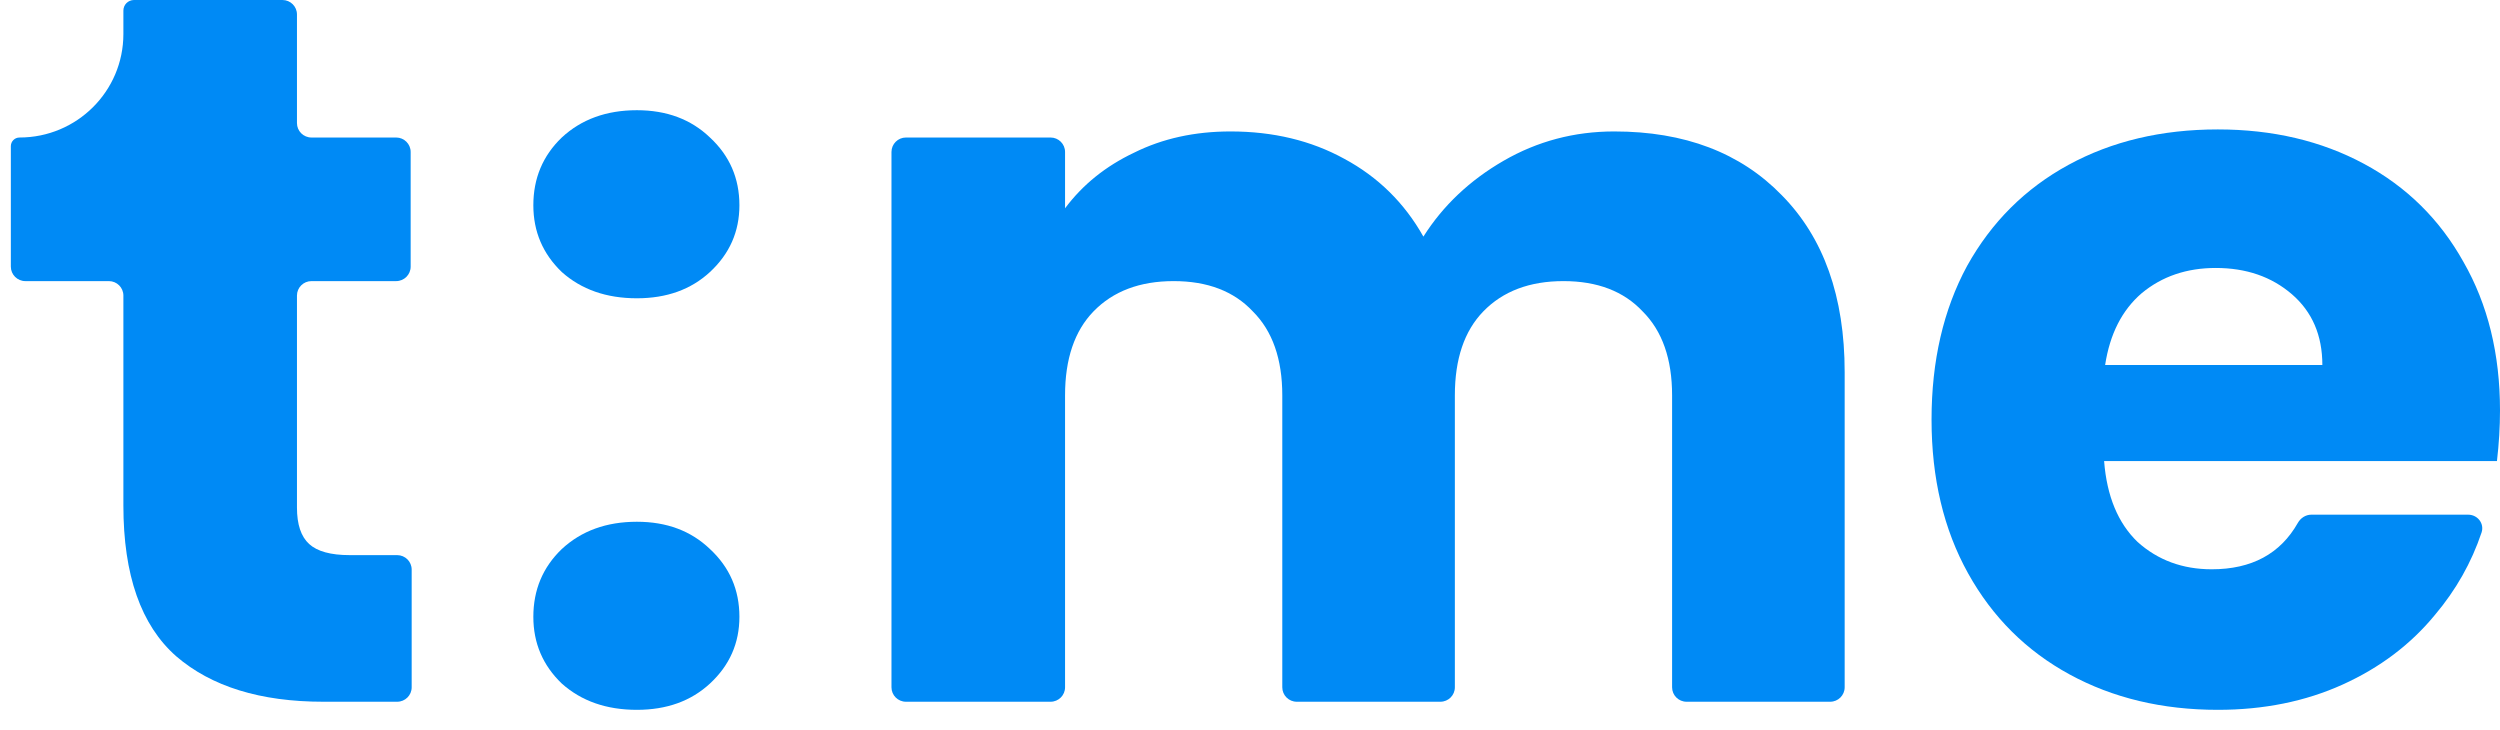 <svg width="178" height="52" viewBox="0 0 178 52" fill="none" xmlns="http://www.w3.org/2000/svg">
<path d="M28.278 39.525C28.849 39.525 29.311 39.986 29.311 40.553V48.936C29.311 49.504 28.849 49.964 28.278 49.964H23.023C18.542 49.964 15.049 48.884 12.543 46.724C10.037 44.517 8.785 40.941 8.785 35.997V21.043C8.785 20.475 8.322 20.015 7.752 20.015H1.805C1.235 20.015 0.772 19.554 0.772 18.986V10.405C0.772 10.066 1.048 9.791 1.389 9.791C5.473 9.791 8.785 6.493 8.785 2.424V0.753C8.785 0.337 9.123 0 9.541 0H20.111C20.681 0 21.144 0.46 21.144 1.028V8.763C21.144 9.331 21.606 9.791 22.176 9.791H28.206C28.776 9.791 29.239 10.252 29.239 10.82V18.986C29.239 19.554 28.776 20.015 28.206 20.015H22.176C21.606 20.015 21.144 20.475 21.144 21.043V36.141C21.144 37.341 21.433 38.205 22.011 38.733C22.589 39.261 23.553 39.525 24.902 39.525H28.278Z" fill="#008AF5"/>
<path d="M45.346 50.54C43.178 50.54 41.395 49.916 39.998 48.668C38.649 47.373 37.974 45.789 37.974 43.917C37.974 41.997 38.649 40.389 39.998 39.093C41.395 37.797 43.178 37.149 45.346 37.149C47.467 37.149 49.201 37.797 50.55 39.093C51.948 40.389 52.646 41.997 52.646 43.917C52.646 45.789 51.948 47.373 50.55 48.668C49.201 49.916 47.467 50.54 45.346 50.54ZM45.346 21.238C43.178 21.238 41.395 20.614 39.998 19.367C38.649 18.071 37.974 16.487 37.974 14.615C37.974 12.695 38.649 11.087 39.998 9.791C41.395 8.495 43.178 7.847 45.346 7.847C47.467 7.847 49.201 8.495 50.55 9.791C51.948 11.087 52.646 12.695 52.646 14.615C52.646 16.487 51.948 18.071 50.55 19.367C49.201 20.614 47.467 21.238 45.346 21.238Z" fill="#008AF5"/>
<path d="M114.933 9.359C119.944 9.359 123.919 10.871 126.859 13.895C129.846 16.919 131.34 21.118 131.34 26.494V48.936C131.34 49.504 130.877 49.964 130.307 49.964H120.085C119.515 49.964 119.053 49.504 119.053 48.936V28.15C119.053 25.558 118.354 23.566 116.957 22.174C115.608 20.734 113.729 20.015 111.319 20.015C108.91 20.015 107.007 20.734 105.61 22.174C104.26 23.566 103.586 25.558 103.586 28.15V48.936C103.586 49.504 103.124 49.964 102.553 49.964H92.332C91.761 49.964 91.299 49.504 91.299 48.936V28.15C91.299 25.558 90.6 23.566 89.203 22.174C87.854 20.734 85.975 20.015 83.566 20.015C81.156 20.015 79.253 20.734 77.856 22.174C76.507 23.566 75.832 25.558 75.832 28.15V48.936C75.832 49.504 75.37 49.964 74.8 49.964H64.505C63.935 49.964 63.473 49.504 63.473 48.936V10.82C63.473 10.252 63.935 9.791 64.505 9.791H74.8C75.37 9.791 75.832 10.252 75.832 10.82V14.831C77.085 13.151 78.723 11.831 80.747 10.871C82.771 9.863 85.059 9.359 87.613 9.359C90.649 9.359 93.347 10.007 95.708 11.303C98.117 12.599 99.996 14.447 101.345 16.847C102.743 14.639 104.646 12.839 107.055 11.447C109.464 10.055 112.09 9.359 114.933 9.359Z" fill="#008AF5"/>
<path d="M178 29.23C178 30.382 177.928 31.582 177.783 32.83H149.813C150.006 35.325 150.801 37.245 152.198 38.589C153.643 39.885 155.402 40.533 157.474 40.533C160.316 40.533 162.36 39.432 163.606 37.231C163.804 36.882 164.164 36.645 164.566 36.645H175.732C176.406 36.645 176.9 37.278 176.687 37.915C175.971 40.052 174.867 42.005 173.375 43.773C171.64 45.885 169.448 47.54 166.797 48.74C164.147 49.94 161.184 50.54 157.908 50.54C153.957 50.54 150.439 49.7 147.355 48.02C144.272 46.34 141.862 43.941 140.128 40.821C138.393 37.701 137.526 34.053 137.526 29.878C137.526 25.702 138.369 22.054 140.056 18.935C141.79 15.815 144.199 13.415 147.283 11.735C150.367 10.055 153.908 9.215 157.908 9.215C161.81 9.215 165.28 10.031 168.315 11.663C171.351 13.295 173.712 15.623 175.398 18.647C177.133 21.67 178 25.198 178 29.23ZM165.352 25.99C165.352 23.878 164.629 22.198 163.184 20.95C161.738 19.703 159.931 19.079 157.763 19.079C155.691 19.079 153.932 19.678 152.487 20.878C151.09 22.078 150.222 23.782 149.885 25.99H165.352Z" fill="#008AF5"/>
</svg>
